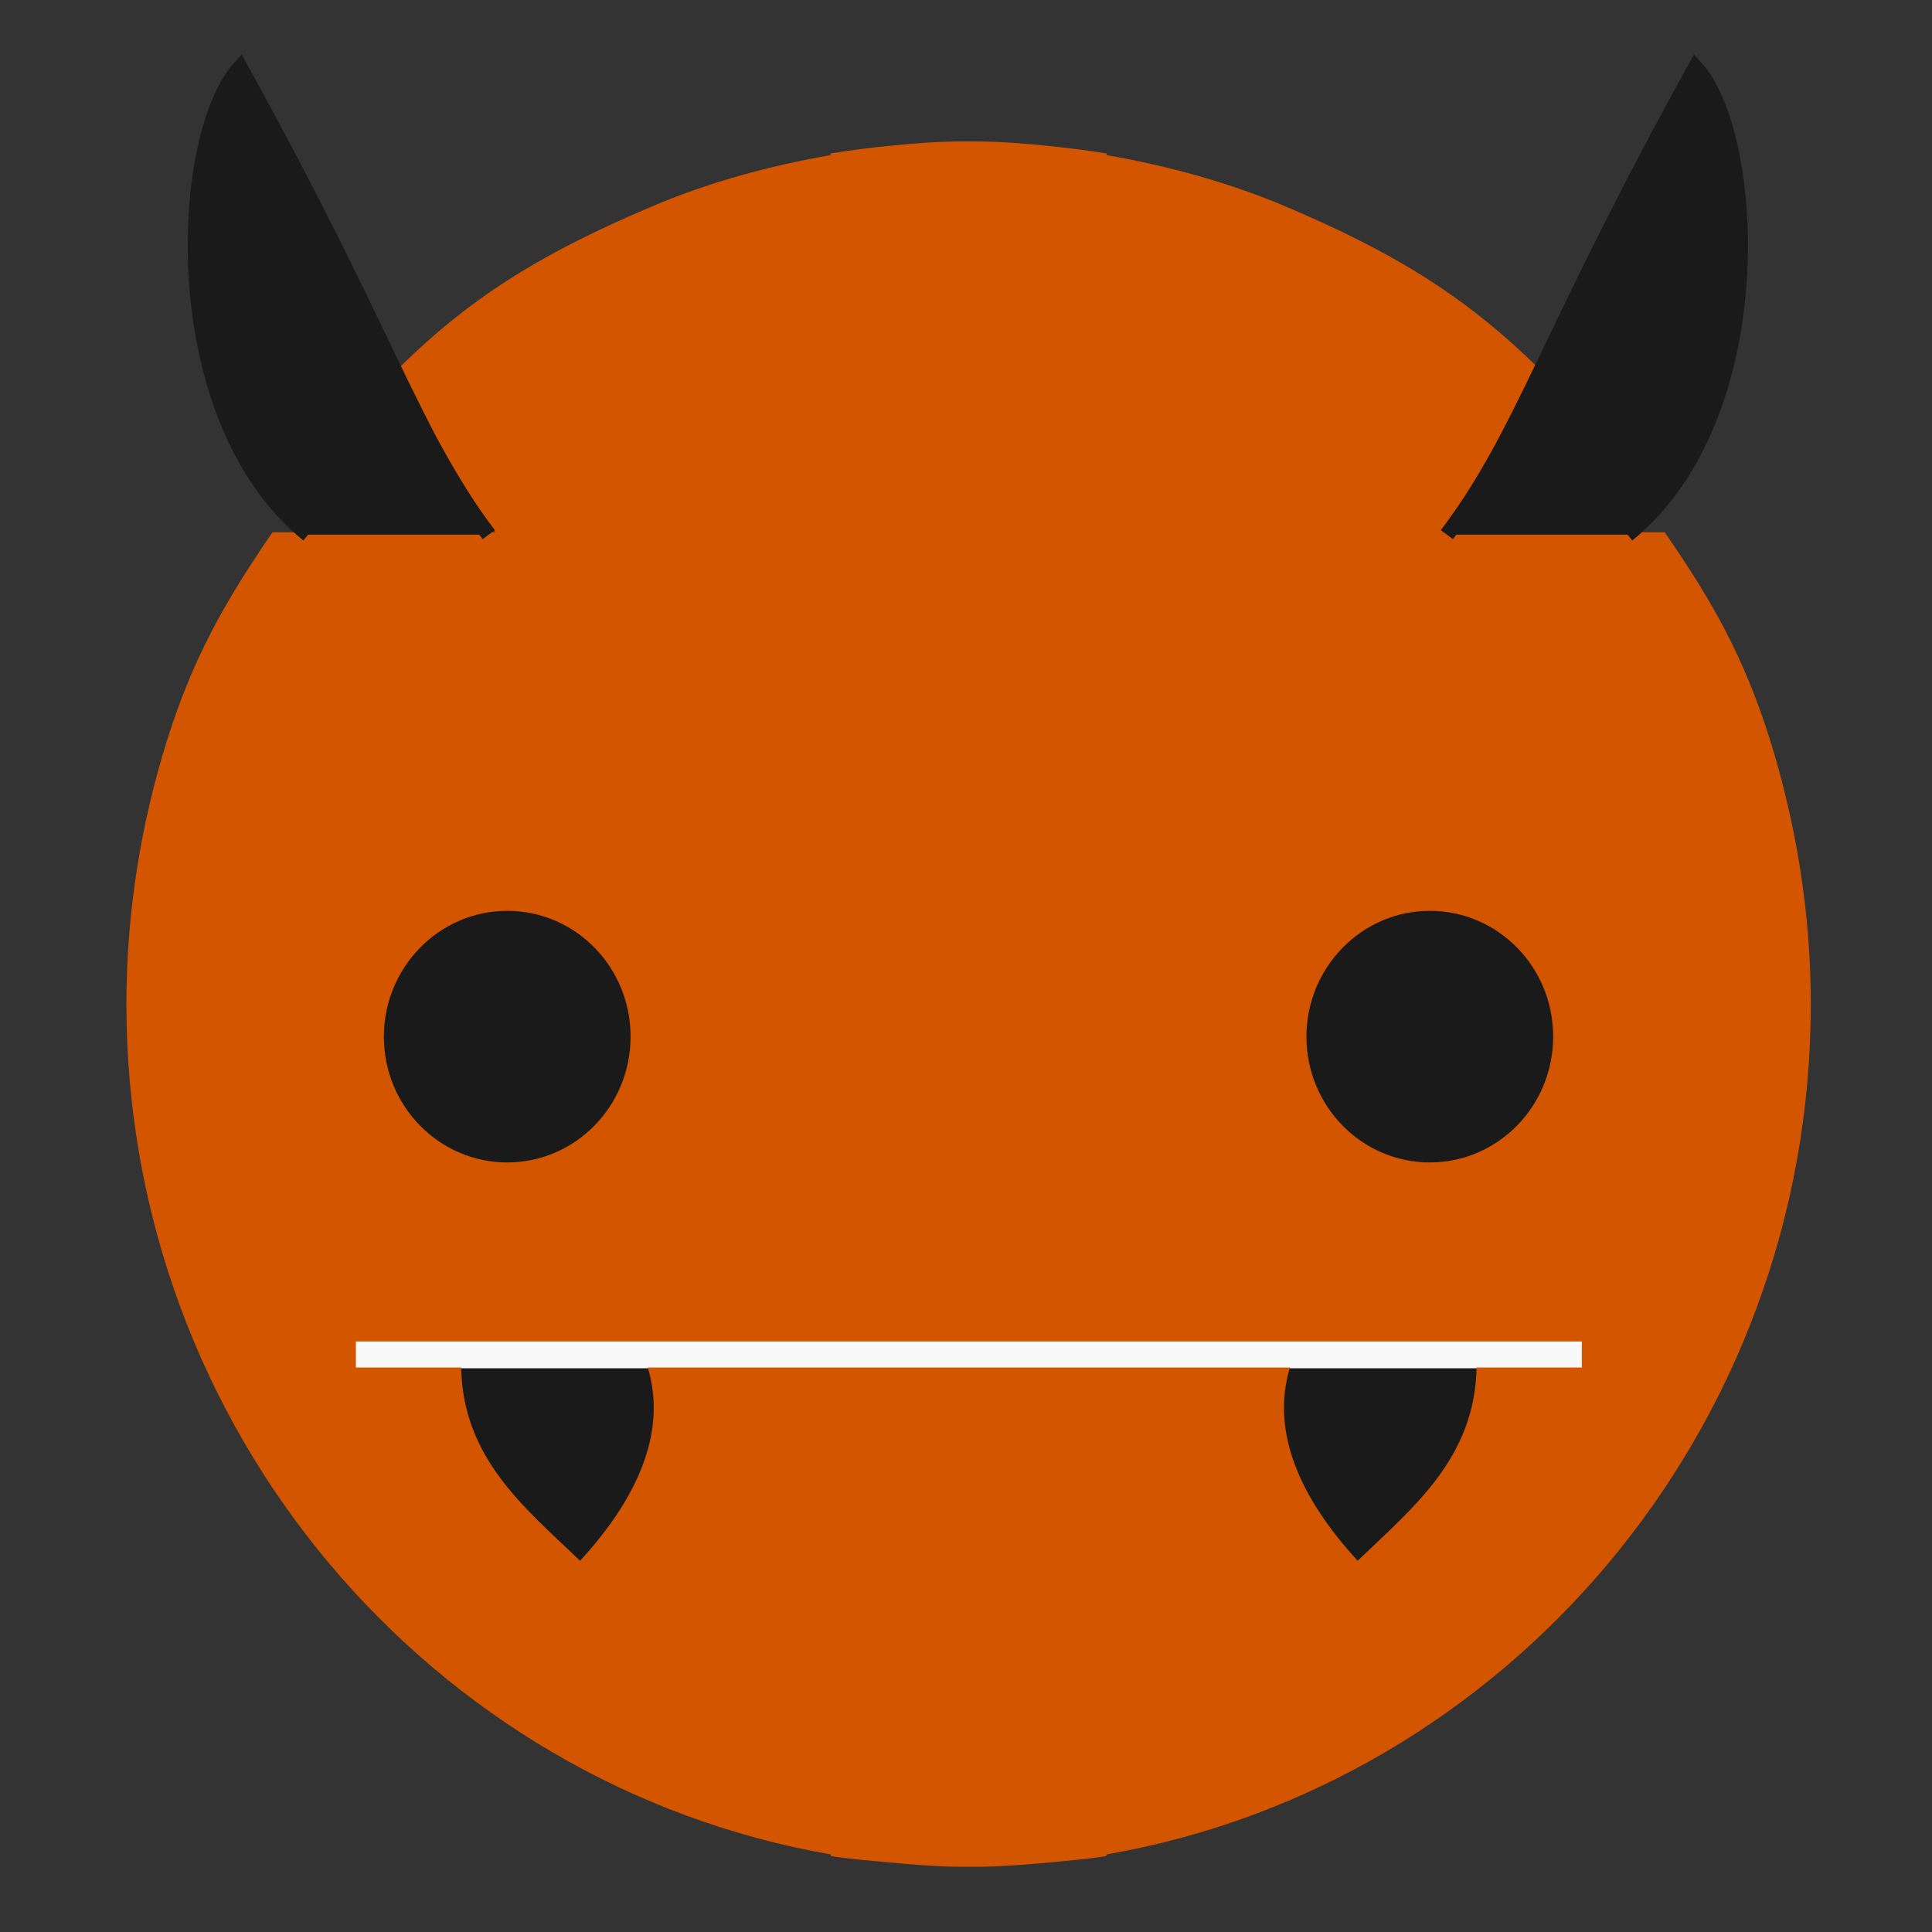 <?xml version="1.0" encoding="UTF-8" standalone="no"?>
<svg
   xmlns:dc="http://purl.org/dc/elements/1.1/"
   xmlns:cc="http://creativecommons.org/ns#"
   xmlns:rdf="http://www.w3.org/1999/02/22-rdf-syntax-ns#"
   xmlns:svg="http://www.w3.org/2000/svg"
   xmlns="http://www.w3.org/2000/svg"
   xmlns:sodipodi="http://sodipodi.sourceforge.net/DTD/sodipodi-0.dtd"
   xmlns:inkscape="http://www.inkscape.org/namespaces/inkscape"
   viewBox="0 0 128 128"
   id="svg2"
   version="1.1"
   inkscape:version="0.48.5 r10040"
   width="100%"
   height="100%"
   sodipodi:docname="daemon.svg kopyası">
  <rect x="0" y="0" width="128" height="128" fill="#333333" stroke="none"/>
  <sodipodi:namedview
     pagecolor="#ffffff"
     bordercolor="#666666"
     borderopacity="1"
     objecttolerance="10"
     gridtolerance="10"
     guidetolerance="10"
     inkscape:pageopacity="0"
     inkscape:pageshadow="2"
     inkscape:window-width="1366"
     inkscape:window-height="716"
     id="namedview79"
     showgrid="false"
     inkscape:zoom="1.7383042"
     inkscape:cx="56.328447"
     inkscape:cy="67.997636"
     inkscape:window-x="0"
     inkscape:window-y="0"
     inkscape:window-maximized="1"
     inkscape:current-layer="svg2" />
  <defs
     id="defs4">
    <linearGradient
       id="linearGradient3764"
       x1="1"
       x2="47"
       gradientUnits="userSpaceOnUse"
       gradientTransform="matrix(0,-1,1,0,-1.5e-6,48)">
      <stop
         stop-color="#e4e4e4"
         stop-opacity="1"
         id="stop7" />
      <stop
         offset="1"
         stop-color="#eee"
         stop-opacity="1"
         id="stop9" />
    </linearGradient>
    <clipPath
       id="clipPath-559126380">
      <g
         transform="translate(0,-1004.362)"
         id="g12">
        <path
           d="m -24,13 c 0,1.105 -0.672,2 -1.5,2 -0.828,0 -1.5,-0.895 -1.5,-2 0,-1.105 0.672,-2 1.5,-2 0.828,0 1.5,0.895 1.5,2 z"
           transform="matrix(15.333,0,0,11.5,415,878.862)"
           id="path14"
           inkscape:connector-curvature="0"
           style="fill:#1890d0" />
      </g>
    </clipPath>
    <clipPath
       id="clipPath-565246253">
      <g
         transform="translate(0,-1004.362)"
         id="g17">
        <path
           d="m -24,13 c 0,1.105 -0.672,2 -1.5,2 -0.828,0 -1.5,-0.895 -1.5,-2 0,-1.105 0.672,-2 1.5,-2 0.828,0 1.5,0.895 1.5,2 z"
           transform="matrix(15.333,0,0,11.5,415,878.862)"
           id="path19"
           inkscape:connector-curvature="0"
           style="fill:#1890d0" />
      </g>
    </clipPath>
    <clipPath
       id="clipPath-565246253-9">
      <g
         transform="translate(0,-1004.362)"
         id="g17-5">
        <path
           style="fill:#1890d0"
           inkscape:connector-curvature="0"
           d="m -24,13 c 0,1.105 -0.672,2 -1.5,2 -0.828,0 -1.5,-0.895 -1.5,-2 0,-1.105 0.672,-2 1.5,-2 0.828,0 1.5,0.895 1.5,2 z"
           transform="matrix(15.333,0,0,11.5,415,878.862)"
           id="path19-2" />
      </g>
    </clipPath>
  </defs>
  <g
     id="g33"
     transform="translate(0,80)" />
  <path
     id="path63"
     d="m 20.672,50.02 86.984,0 0,34.029 -86.984,0 m 0,-34.029"
     inkscape:connector-curvature="0"
     style="fill:#1a1a1a;fill-opacity:1;fill-rule:nonzero;stroke:none" />
  <path
     id="path65"
     d="m 24.191,90.599 79.937,0 0,12.877 -79.937,0 m 0,-12.877"
     inkscape:connector-curvature="0"
     style="fill:#1a1a1a;fill-opacity:1;fill-rule:nonzero;stroke:none" />
  <path
     id="path67"
     d="m 22.508,84.296 83.005,0 0,6.355 -83.005,0 m 0,-6.355"
     inkscape:connector-curvature="0"
     style="fill:#f9f9f9;fill-opacity:1;fill-rule:nonzero;stroke:none" />
  <path
     id="path69"
     d="m 63.817,9.37 c -1.688,0 -3.268,0.126 -4.905,0.293 -1.288,0.126 -2.617,0.293 -3.886,0.507 l 0,0.107 c -4.142,0.725 -8.191,1.836 -11.947,3.449 -6.611,2.813 -11.603,5.648 -16.652,10.66 1.525,3.012 4.468,8.335 6.392,10.878 l -14.765,0 c -3.18,4.63 -5.267,8.317 -6.992,13.802 -1.725,5.504 -2.687,11.385 -2.687,17.452 0,28.256 20.213,51.737 46.674,56.344 l 0,0.107 c 1.237,0.2 2.543,0.293 3.793,0.418 1.65,0.144 3.268,0.293 4.993,0.293 0.218,0 0.456,0 0.688,0 1.706,0 3.412,-0.144 5.086,-0.293 1.255,-0.126 2.45,-0.218 3.687,-0.418 l 0,-0.107 c 26.475,-4.593 46.674,-28.079 46.674,-56.344 0,-6.067 -0.981,-11.966 -2.687,-17.452 -1.725,-5.504 -3.793,-9.172 -6.992,-13.802 l -14.746,0 C 97.452,32.721 100.394,27.417 101.919,24.386 96.852,19.375 91.859,16.525 85.286,13.726 81.492,12.109 77.457,11.002 73.32,10.277 l 0,-0.107 C 72.013,9.951 70.758,9.807 69.433,9.663 67.834,9.501 66.184,9.37 64.547,9.37 c -0.237,0 -0.474,0 -0.707,0 M 33.605,60.345 c 4.523,0 8.173,3.724 8.173,8.335 0,4.593 -3.649,8.335 -8.173,8.335 -4.505,0 -8.173,-3.724 -8.173,-8.335 0,-4.593 3.668,-8.335 8.173,-8.335 m 61.123,0 c 4.523,0 8.173,3.724 8.173,8.335 0,4.593 -3.649,8.335 -8.173,8.335 -4.505,0 -8.173,-3.724 -8.173,-8.335 0,-4.593 3.668,-8.335 8.173,-8.335 m -71.188,28.53 81.262,0 0,1.725 -6.973,0 c -0.126,6.011 -4.175,9.242 -7.88,12.803 -3.761,-4.086 -5.792,-8.498 -4.486,-12.803 l -42.546,0 c 1.306,4.305 -0.725,8.717 -4.486,12.803 -3.724,-3.561 -7.754,-6.792 -7.88,-12.803 l -6.973,0 0,-1.725 m -0.037,0"
     inkscape:connector-curvature="0"
     style="fill:#d45500;fill-opacity:1;fill-rule:nonzero;stroke:none" />
  <path
     id="path71"
     d="M 95.86,35.422 C 100.965,28.649 102.397,22.438 112.331,4.461 116.418,8.91 117.454,27.598 107.827,35.422 m -11.966,0"
     inkscape:connector-curvature="0"
     style="fill:#1a1a1a;fill-opacity:1;fill-rule:nonzero;stroke:#1a1a1a;stroke-opacity:1" />
  <path
     id="path73"
     d="M 32.38,35.422 C 27.275,28.649 25.843,22.438 15.909,4.461 11.823,8.91 10.786,27.598 20.414,35.422 m 11.966,0"
     inkscape:connector-curvature="0"
     style="fill:#1a1a1a;fill-opacity:1;fill-rule:nonzero;stroke:#1a1a1a;stroke-opacity:1" />
</svg>
